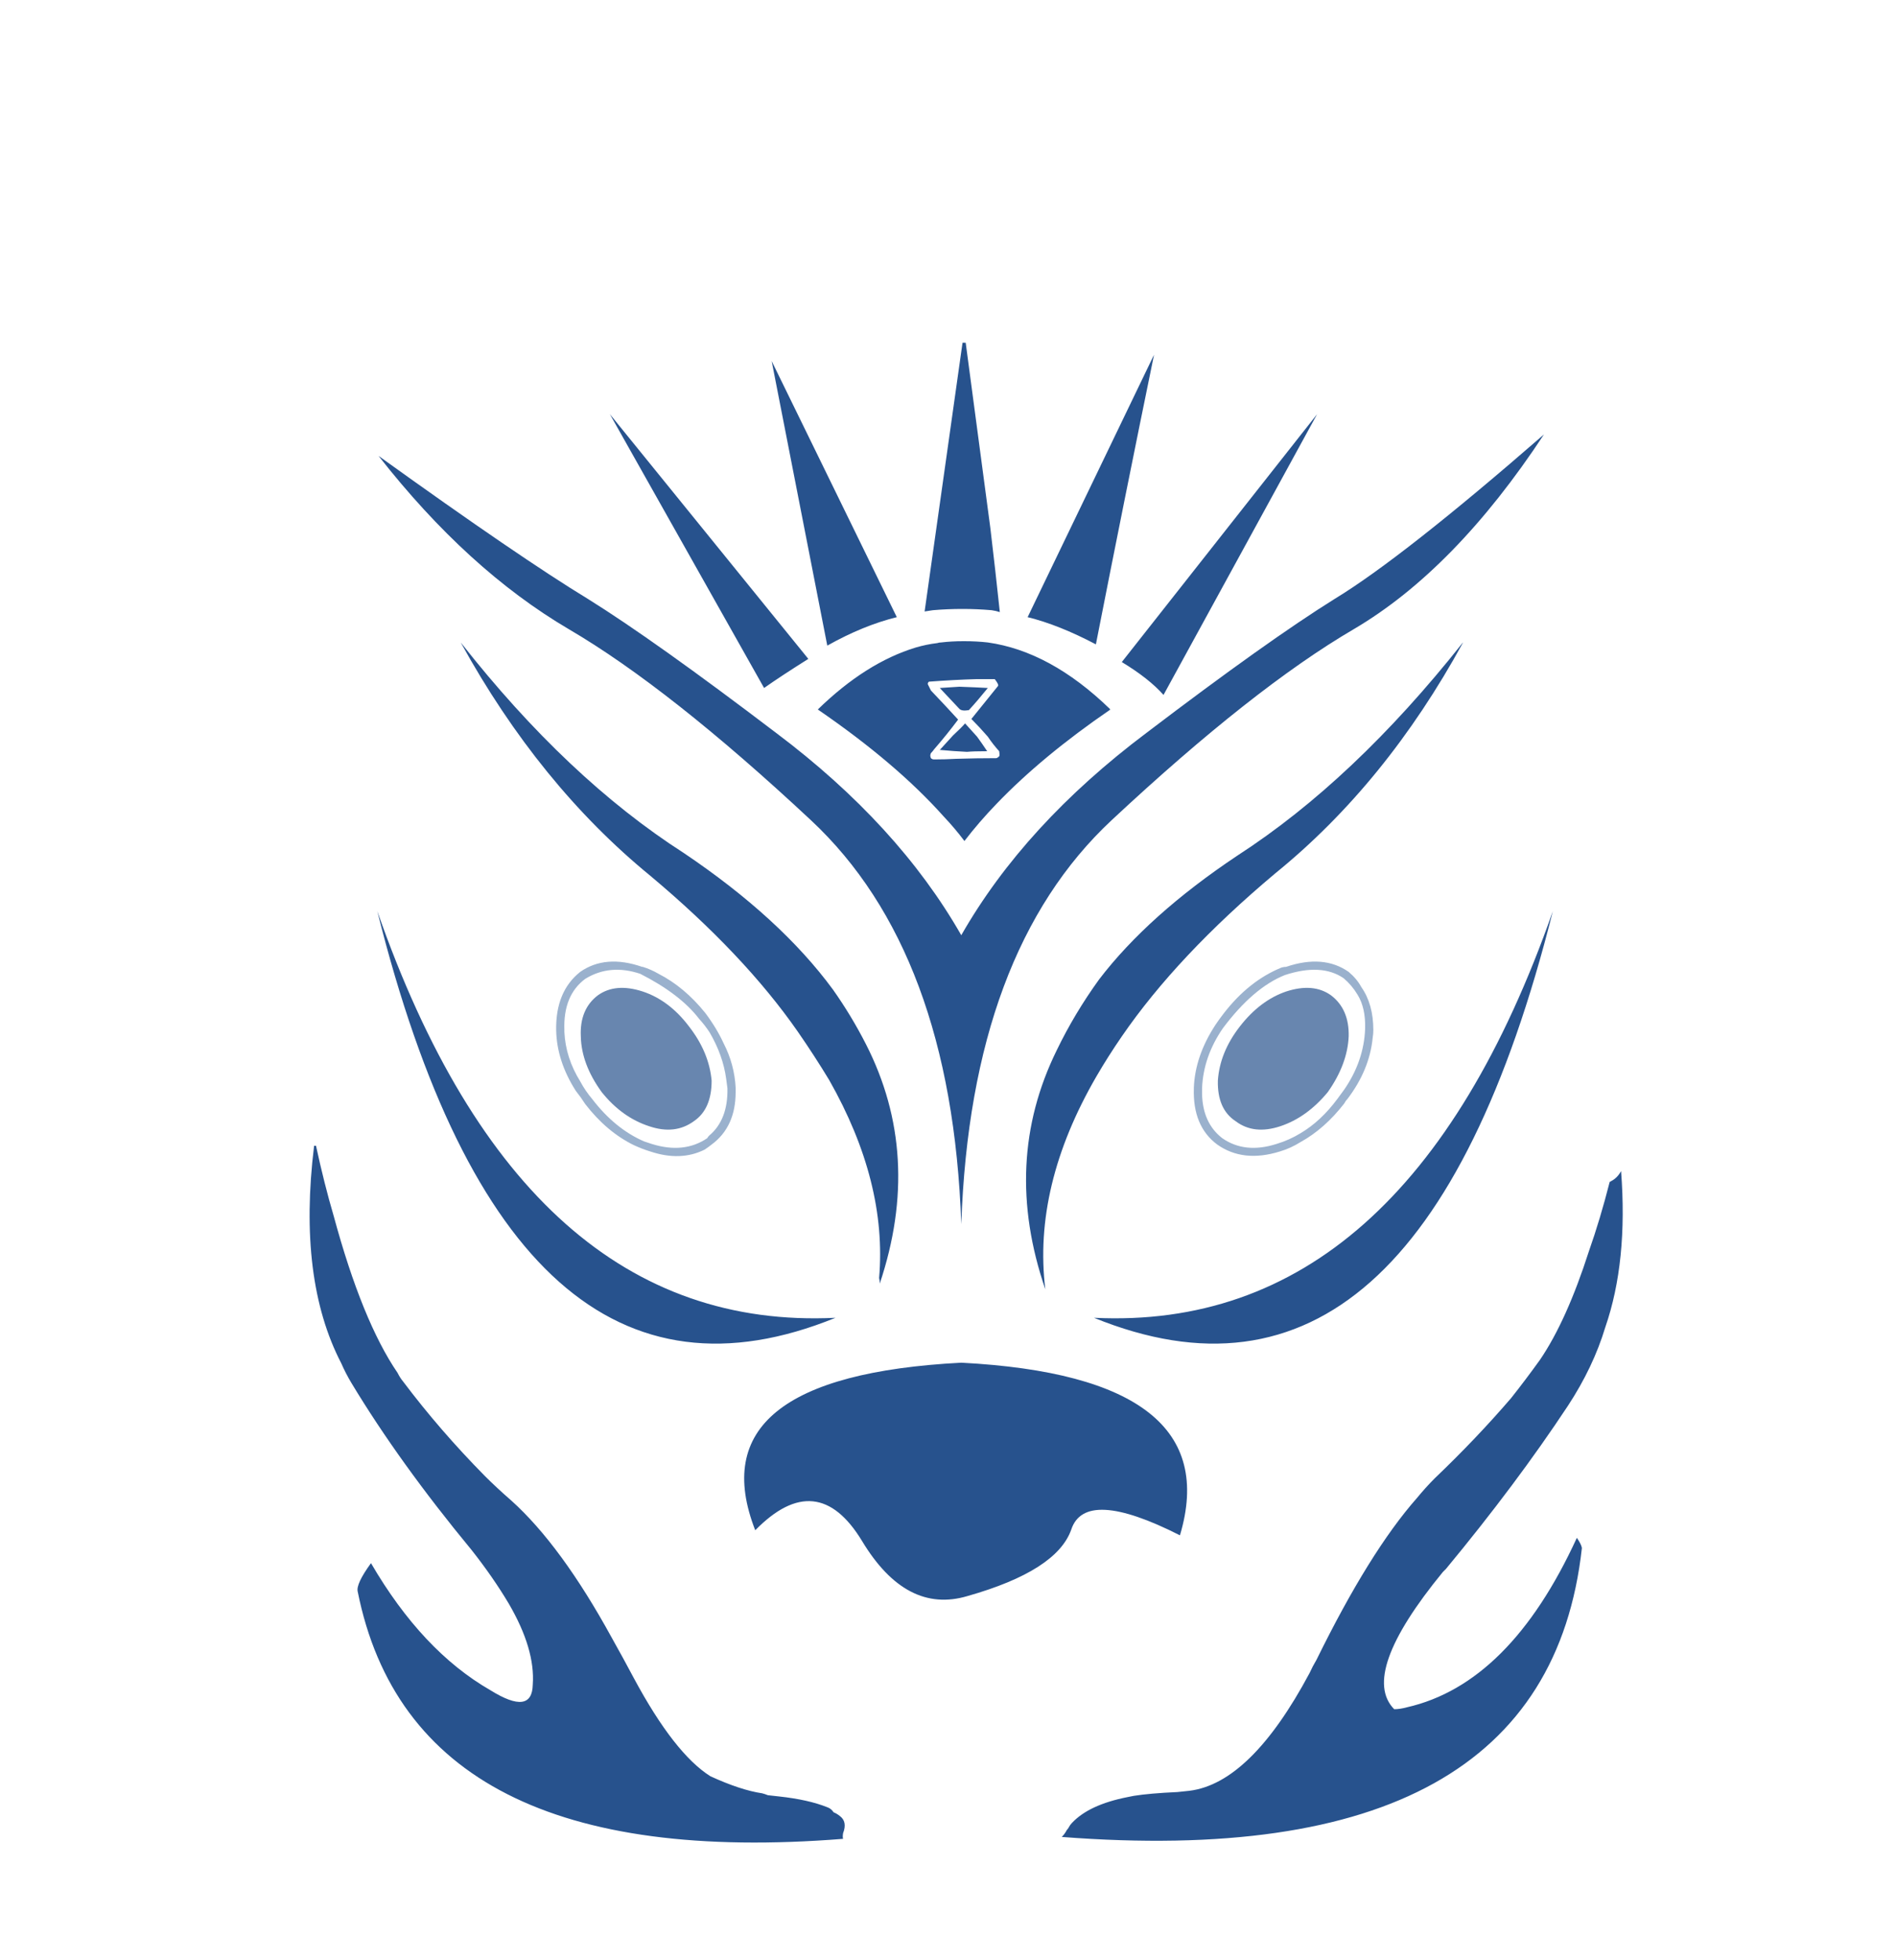 
<svg xmlns="http://www.w3.org/2000/svg" version="1.1" xmlns:xlink="http://www.w3.org/1999/xlink" preserveAspectRatio="none" x="0px" y="0px" width="150px" height="155px" viewBox="0 0 150 155">
<defs>
<g id="Layer1_0_FILL">
<path fill="#27528D" stroke="none" d="
M 29.85 72.05
Q 40.5 114.6 66.1 104.2 41.5 105.4 29.85 72.05
M 60.45 54.4
Q 61.8 53.45 63.95 52.1
L 48.25 32.75 60.45 54.4
M 63.1 81.55
Q 64.45 83.5 65.6 85.4 70.2 93.5 69.55 101.05 69.6 101.25 69.6 101.5 73 91.35 68.5 82.55 67.35 80.3 65.9 78.25 61.75 72.6 54.1 67.45 44.9 61.55 36.45 50.8 42.65 62.05 51.45 69.25 58.85 75.45 63.1 81.55
M 26.4 96.15
Q 25.65 93.6 25 90.6 24.95 90.6 24.85 90.6 23.55 101.15 27 107.8 27.35 108.6 27.8 109.35 31.6 115.65 37.3 122.55 39 124.7 40.25 126.8 42.35 130.4 42.15 133.2 42.1 135.7 38.8 133.65 33.4 130.55 29.35 123.6 28.15 125.25 28.3 125.85 32.75 148.1 66.7 145.4 66.65 145.25 66.7 144.95 67.05 144.05 66.45 143.6 66.2 143.4 65.95 143.3 65.75 143 65.45 142.9 63.95 142.3 61.65 142.05 61.2 142 60.75 141.95 60.5 141.85 60.3 141.8 58.6 141.55 56.2 140.45 53.35 138.65 50.15 132.7 49.3 131.1 48.4 129.5 44.4 122.2 40.45 118.65 39.3 117.65 38.35 116.7 34.8 113.1 31.9 109.25 31.65 108.95 31.45 108.55 28.65 104.45 26.4 96.15
M 70.95 48.8
L 61.05 28.55 65.45 51.05
Q 68.3 49.45 70.95 48.8
M 76.05 107.75
Q 55 108.85 59.75 121 64.65 116 68.2 121.85 71.7 127.65 76.55 126.2 83.6 124.2 84.75 120.95 85.85 117.6 93.35 121.4 97.1 108.85 76.05 107.75
M 127.35 93.45
Q 126.6 96.4 125.7 98.95 123.95 104.4 121.85 107.5 120.7 109.1 119.55 110.55 116.8 113.75 113.5 116.9 112.8 117.6 112.1 118.45 108.35 122.7 104.15 131.25 103.85 131.75 103.6 132.3 98.95 141 94.1 141.6 93.6 141.65 93.15 141.7 90.95 141.8 89.7 142 89.45 142.05 89.2 142.1 86.15 142.7 84.8 144.15 84.65 144.3 84.55 144.5 84.5 144.6 84.4 144.7 84.25 145 84 145.25 122.3 148.2 125.15 122.4 125.1 122.1 124.75 121.6 119.45 133.15 111.3 135 110.75 135.15 110.3 135.15 107.55 132.35 114.15 124.3 114.3 124.15 114.4 124.05 119.95 117.35 124.05 111.15 126.05 108.1 127 104.95 128.8 99.75 128.25 92.6 127.95 93.15 127.45 93.4 127.4 93.45 127.35 93.45
M 122.85 72.05
Q 111.15 105.4 86.55 104.2 112.15 114.6 122.85 72.05
M 115.75 50.8
L 115.7 50.85
Q 107.1 61.7 97.9 67.65 90.85 72.35 86.95 77.45 85 80.15 83.6 83.05 79.25 91.9 82.7 101.95 81.7 93.8 86.75 85.1 87.65 83.55 88.75 81.95 93.15 75.55 100.9 69.05 109.65 61.95 115.75 50.8
M 88.75 52.35
Q 90.9 53.65 92.05 54.95
L 104.2 32.75 88.75 52.35
M 87.95 64.85
Q 99.15 54.4 107.1 49.75 115.1 45.05 122.15 34.35 110.95 44.1 105.6 47.35 100.3 50.65 90.7 57.95 81.05 65.2 76.05 73.95 71.05 65.2 61.4 57.95 51.8 50.65 46.5 47.35 41.15 44.1 29.95 36.05 37 45.05 45 49.75 52.95 54.4 64.15 64.85 75.3 75.25 76.05 96.8 76.8 75.25 87.95 64.85
M 91.3 28.05
L 81.3 48.8
Q 83.75 49.4 86.7 50.95 88.95 39.5 91.3 28.05
M 87.85 56.1
Q 87.8 56.1 87.8 56.05 83.1 51.5 78.15 50.8 77.25 50.7 76.3 50.7 76.25 50.7 76.2 50.7 75.3 50.7 74.45 50.8 74.3 50.8 74.15 50.85 73.3 50.95 72.45 51.2 68.5 52.4 64.7 56.1 70.9 60.35 74.65 64.55 75.55 65.5 76.3 66.5 77.45 65 78.85 63.55 82.45 59.8 87.85 56.1
M 77.25 53.7
Q 78.35 53.7 78.7 53.7 79.05 54.15 78.95 54.25 77.9 55.55 76.85 56.85 77.5 57.5 78.15 58.25 78.55 58.85 79.05 59.4 79.1 59.75 79.05 59.8 78.9 59.95 78.8 59.95 77.25 59.95 75.65 60 74.8 60.05 73.9 60.05 73.75 60.05 73.65 59.95 73.6 59.85 73.6 59.75 73.6 59.65 73.65 59.55 73.8 59.4 73.9 59.25 74.9 58.1 75.8 56.9 74.75 55.75 73.65 54.6
L 73.4 54.1
Q 73.4 53.95 73.5 53.9 75.5 53.75 77.25 53.7
M 75.4 58.15
Q 74.9 58.7 74.35 59.3
L 74.4 59.3
Q 75.45 59.4 76.5 59.45 77 59.4 78.1 59.4 77.7 58.8 77.3 58.25 76.85 57.75 76.35 57.2 76.1 57.5 75.4 58.15
M 75.9 54.3
Q 75.15 54.35 74.35 54.4 75.15 55.25 75.9 56.05 76.1 56.25 76.65 56.15 77.3 55.45 78.15 54.4 77.3 54.35 75.9 54.3
M 76.25 27.1
Q 76.2 27.1 76.15 27.1
L 73.15 48.35 73.8 48.25
Q 74.95 48.15 76.15 48.15 77.3 48.15 78.45 48.25 78.8 48.3 79.1 48.4 78.75 45.1 78.35 41.75
L 76.4 27.1
Q 76.35 27.1 76.25 27.1 Z"/>

<path fill="#6E90B8" fill-opacity="0.698" stroke="none" d="
M 52.1 77
Q 51.5 76.65 50.85 76.45
L 50.8 76.45
Q 47.9 75.45 45.9 76.85 43.95 78.4 44 81.45 44.05 83.9 45.55 86.25 45.95 86.75 46.3 87.3 48 89.5 50.15 90.55 50.8 90.85 51.45 91.05 53.85 91.85 55.75 90.9 56.05 90.7 56.3 90.5 58.2 89.1 58.2 86.35 58.2 86.15 58.2 86 58.1 84.15 57.25 82.5 56.7 81.3 55.8 80.1 54.15 78.05 52.1 77
M 57.45 85.3
Q 57.5 85.7 57.55 86.05 57.6 88.55 56.1 89.8 56 89.9 55.95 90 54.1 91.25 51.55 90.45 51.25 90.35 50.95 90.25 48.65 89.25 46.85 86.9 46.3 86.25 45.9 85.5 44.75 83.65 44.65 81.6
L 44.65 81.45
Q 44.55 78.7 46.3 77.4 48.25 76.2 50.65 77 53.8 78.6 55.3 80.55 55.8 81.1 56.15 81.65 57.2 83.45 57.45 85.3
M 94.45 86
L 94.45 86.05
Q 94.35 89.05 96.3 90.5 98.35 91.95 101.25 91.05 102.1 90.8 102.9 90.3 104.8 89.25 106.35 87.25 106.45 87.05 106.6 86.9 108.35 84.6 108.6 82.05 108.65 81.75 108.65 81.45 108.65 79.4 107.7 78.05 107.35 77.4 106.7 76.85 104.7 75.45 101.75 76.45 101.6 76.45 101.4 76.5 98.8 77.55 96.8 80.15 96.45 80.6 96.15 81.05 94.55 83.5 94.45 86
M 95.1 86.05
Q 95.2 83.55 96.75 81.3 99.15 78.1 101.65 77.1 104.55 76.15 106.3 77.35 106.95 77.9 107.4 78.65 108.05 79.7 108 81.35 107.9 83.9 106.35 86.15 106.1 86.5 105.8 86.9 104.5 88.65 102.9 89.6 102 90.15 101 90.45 98.5 91.25 96.7 90 95.15 88.8 95.1 86.5
L 95.1 86.05 Z"/>

<path fill="#27528D" fill-opacity="0.698" stroke="none" d="
M 54.5 81.15
Q 52.95 79.1 50.85 78.4 48.7 77.7 47.3 78.7 45.85 79.8 45.95 81.95 46 84.15 47.6 86.35 49.2 88.35 51.35 89.05 53.4 89.75 54.9 88.65 56.3 87.7 56.3 85.45 56.1 83.2 54.5 81.15
M 98.1 81.15
Q 96.5 83.2 96.35 85.45 96.3 87.7 97.75 88.65 99.2 89.75 101.3 89.05 103.4 88.35 105.05 86.35 106.6 84.15 106.7 81.95 106.75 79.8 105.3 78.7 103.9 77.7 101.75 78.4 99.7 79.1 98.1 81.15 Z"/>
</g>

<g id="Layer0_0_FILL">
<path fill="#27528D" fill-opacity="0" stroke="none" d="
M 150.1 0
L 0 0 0 155.5 150.1 155.5 150.1 0 Z"/>
</g>
</defs>

<g transform="matrix( 1, 0, 0, 1, 0,0) ">
<use xlink:href="#Layer1_0_FILL"/>
</g>

<g transform="matrix( 1, 0, 0, 1, 0,0) ">
<use xlink:href="#Layer0_0_FILL"/>
</g>
</svg>
